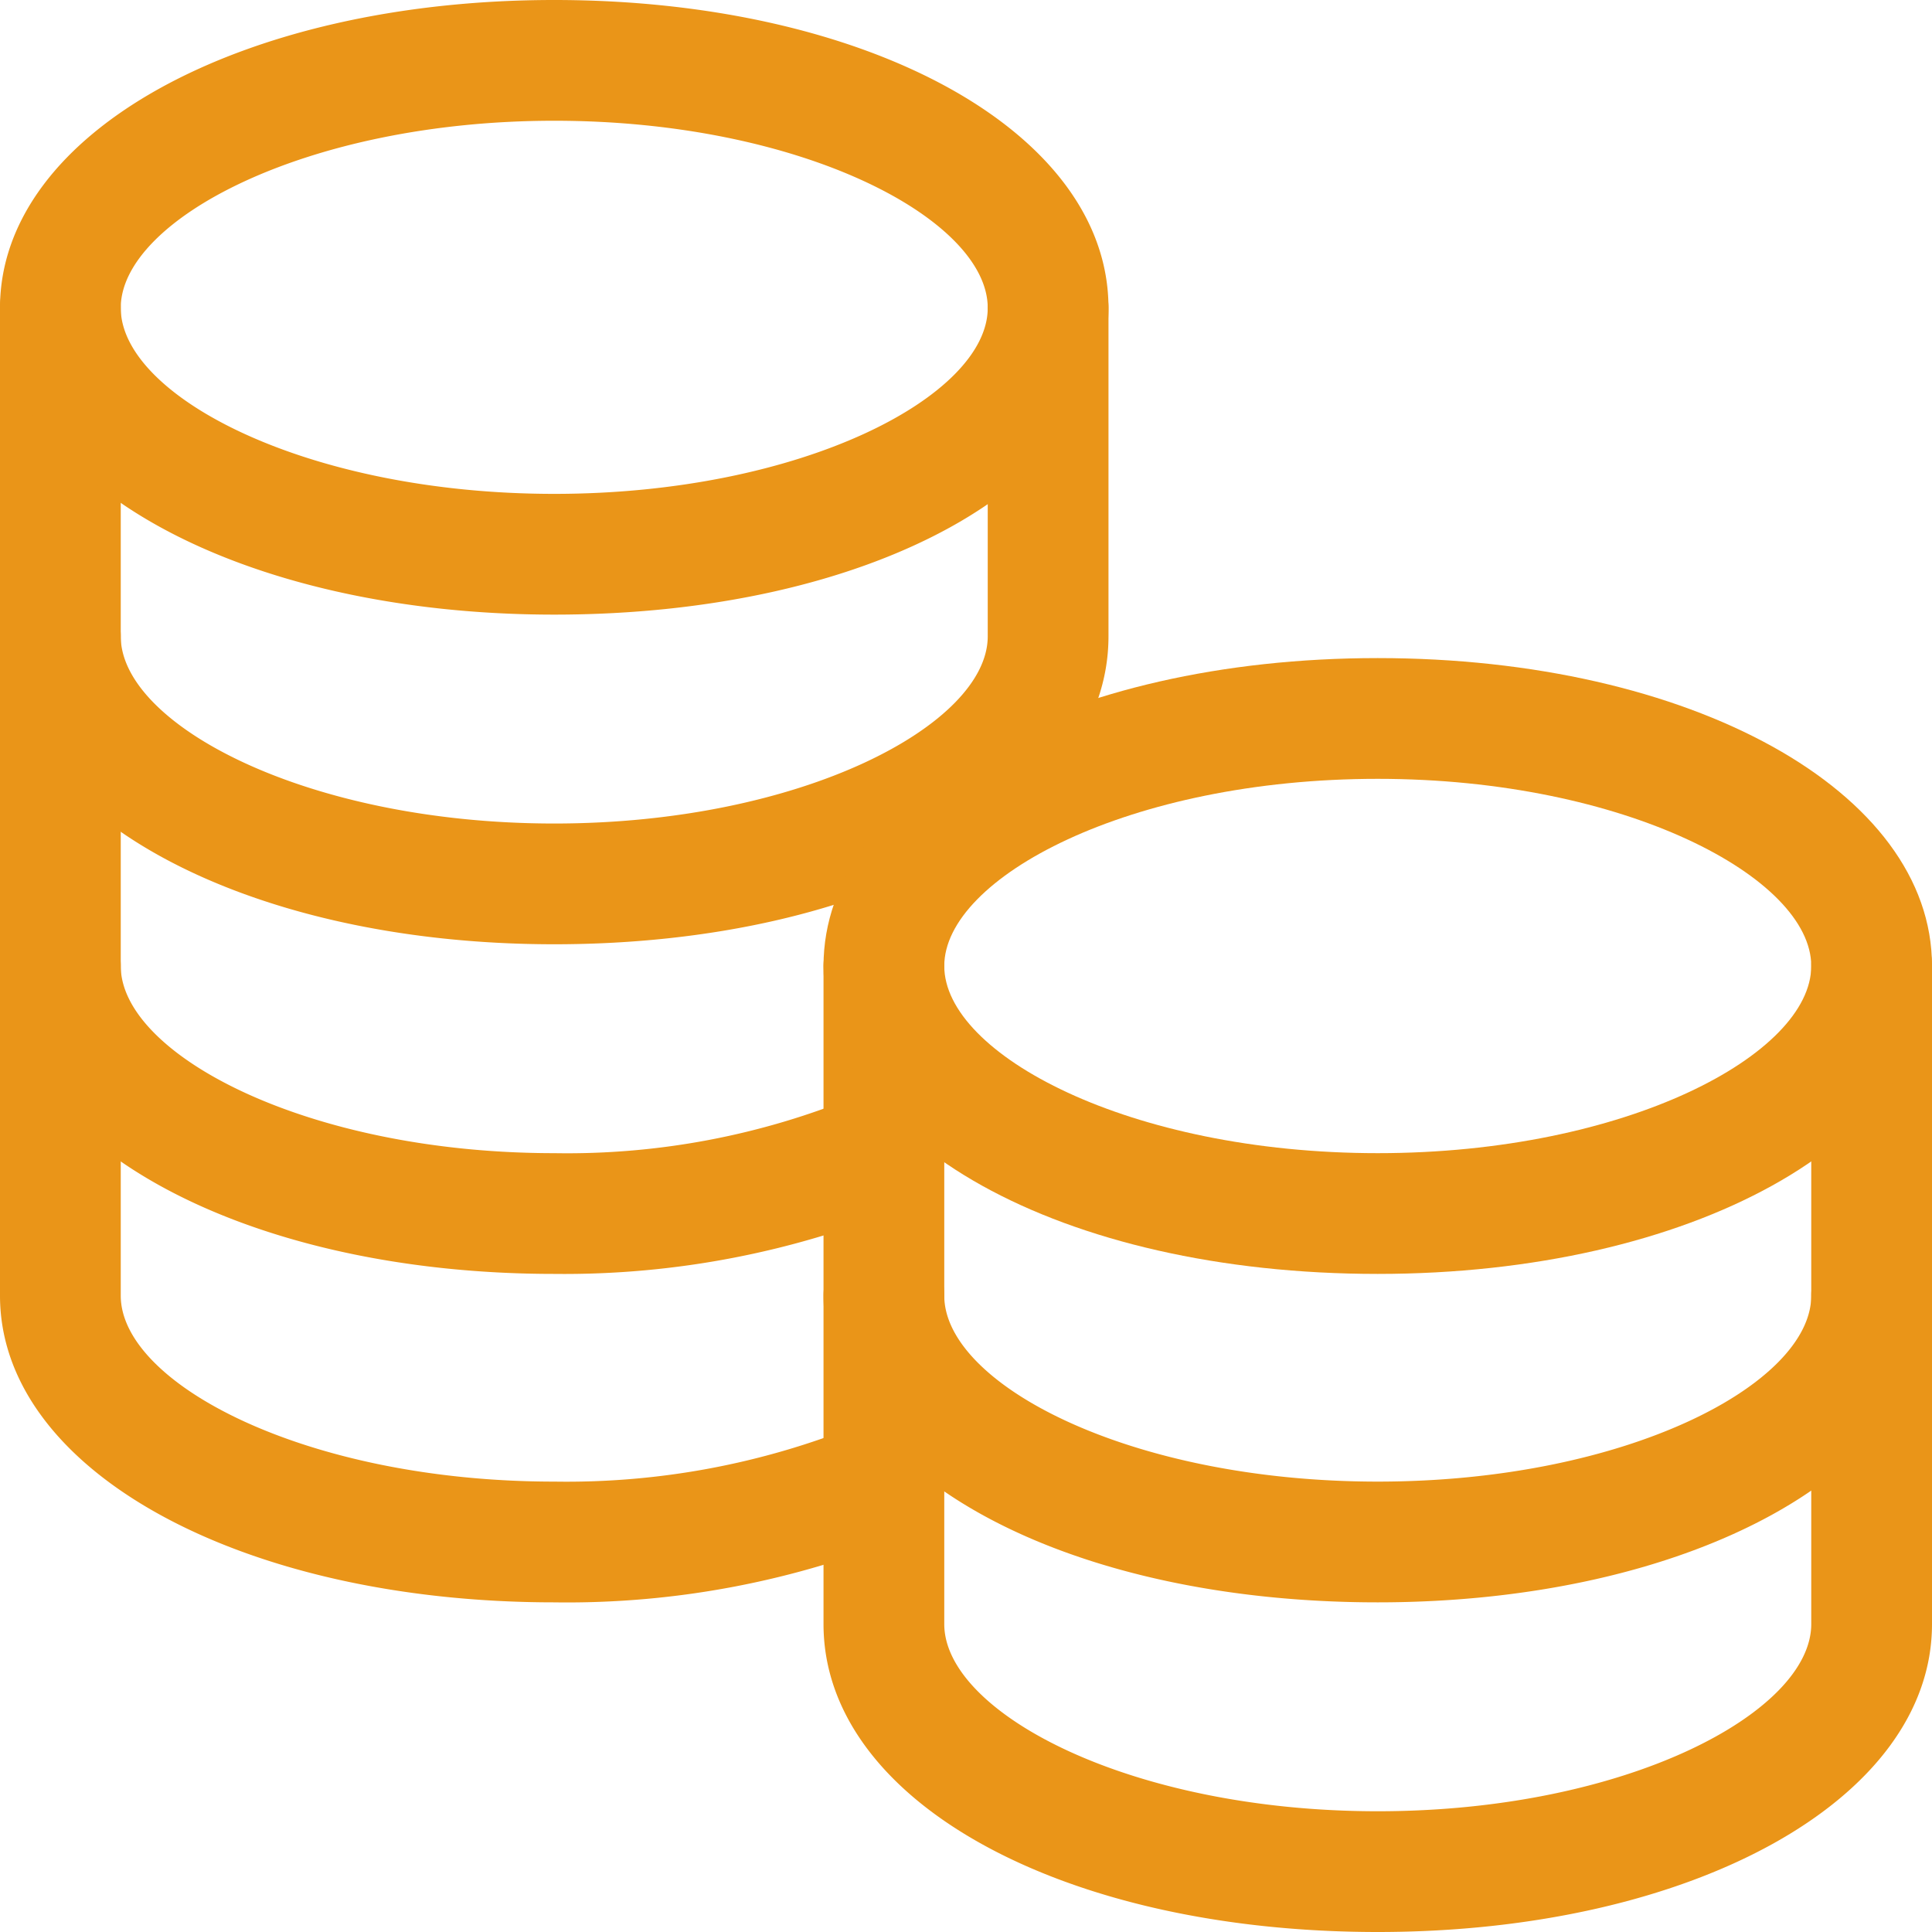 <?xml version="1.0" standalone="no"?><!DOCTYPE svg PUBLIC "-//W3C//DTD SVG 1.1//EN" "http://www.w3.org/Graphics/SVG/1.1/DTD/svg11.dtd"><svg t="1740754437745" class="icon" viewBox="0 0 1024 1024" version="1.1" xmlns="http://www.w3.org/2000/svg" p-id="4727" xmlns:xlink="http://www.w3.org/1999/xlink" width="40" height="40"><path d="M293.76 500.48C128 500.48 0 430.08 0 337.28V163.2a32 32 0 0 1 32-32 32 32 0 0 1 32 32v174.08C64 384 162.56 436.48 293.76 436.48S523.52 384 523.52 337.28V163.2a32 32 0 0 1 32-32 32 32 0 0 1 32 32v174.08c0 92.8-126.08 163.2-293.76 163.2z" fill="#ea9518" p-id="4728"></path><path d="M293.76 675.2C128 675.2 0 604.8 0 512V337.28a32 32 0 0 1 64 0V512c0 46.72 98.56 99.2 229.76 99.2a402.56 402.56 0 0 0 161.28-30.72 32 32 0 0 1 26.24 58.24 472.96 472.96 0 0 1-187.52 36.48z" fill="#ea9518" p-id="4729"></path><path d="M293.76 849.28C128 849.28 0 779.52 0 686.72V512a32 32 0 0 1 32-32 32 32 0 0 1 32 32v174.72c0 46.72 98.56 98.56 229.76 98.56a412.16 412.16 0 0 0 161.28-30.08 32 32 0 0 1 26.24 58.24 472.96 472.96 0 0 1-187.52 35.84zM293.76 325.76C128 325.76 0 256 0 163.2S128 0 293.76 0s293.76 69.76 293.76 163.2-126.08 162.56-293.76 162.56z m0-261.76C162.56 64 64 116.48 64 163.2s98.56 98.56 229.76 98.56 229.76-51.84 229.76-98.56S425.6 64 293.76 64z" fill="#ea9518" p-id="4730"></path><path d="M730.24 849.28c-167.68 0-293.76-69.76-293.76-162.56V512a32 32 0 0 1 32-32 32 32 0 0 1 32 32v174.72c0 46.72 97.92 98.56 229.76 98.56S960 733.44 960 686.72V512a32 32 0 0 1 64 0v174.72c0 92.8-128 162.56-293.76 162.56z" fill="#ea9518" p-id="4731"></path><path d="M730.24 1024c-167.68 0-293.76-69.76-293.76-163.2v-174.08a32 32 0 0 1 32-32 32 32 0 0 1 32 32v174.08c0 46.72 97.92 99.2 229.76 99.2S960 907.52 960 860.8v-174.08a32 32 0 0 1 64 0v174.08c0 93.44-128 163.2-293.76 163.2z" fill="#ea9518" p-id="4732"></path><path d="M730.24 675.2c-167.68 0-293.76-70.4-293.76-163.2s128-163.2 293.76-163.2S1024 419.2 1024 512s-128 163.2-293.76 163.2z m0-262.4c-131.84 0-229.76 52.48-229.76 99.2s97.92 99.2 229.76 99.2S960 558.72 960 512s-98.56-99.2-229.76-99.2z" fill="#ea9518" p-id="4733"></path></svg>